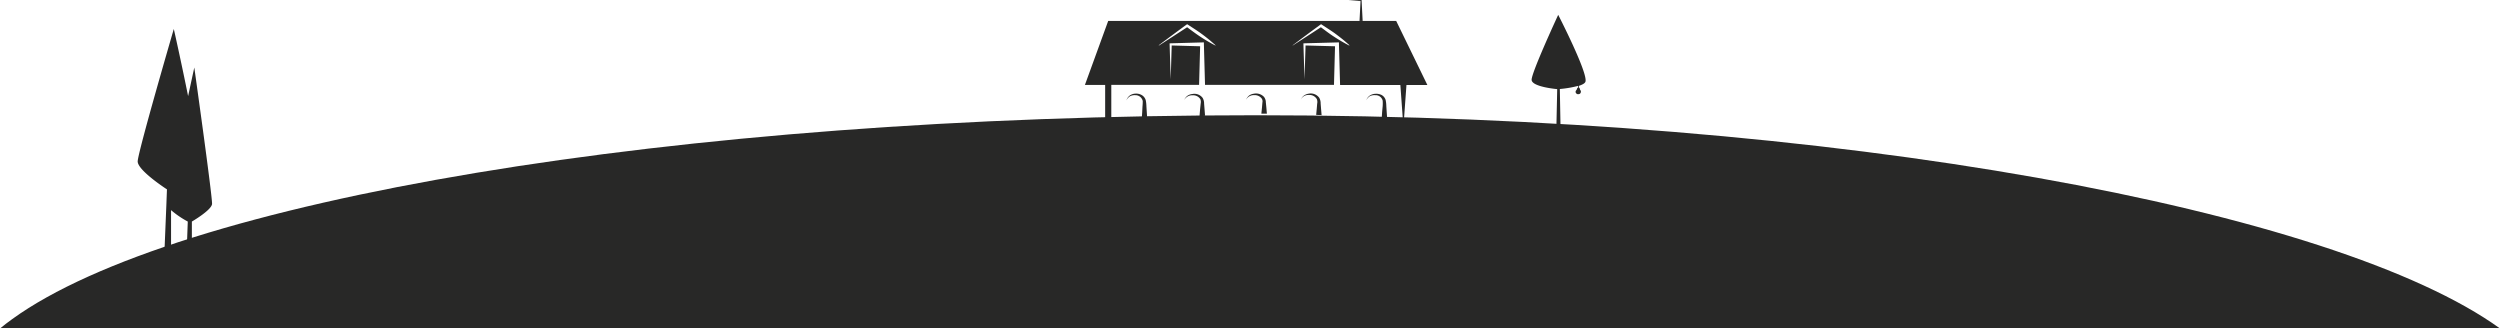 <svg xmlns="http://www.w3.org/2000/svg" viewBox="0 0 598.06 78.58"><defs><style>.cls-1{fill:#282827;}</style></defs><g id="Calque_2" data-name="Calque 2"><g id="Calque_1-2" data-name="Calque 1"><path class="cls-1" d="M0,78.58c.92-.76,1.9-1.51,2.94-2.26C42,48.09,160.47,27.57,300.5,27.57S559,50.35,598.06,78.58"/><path class="cls-1" d="M45.9,53v8.29H44.62c0-.09.3-8.29.3-8.29a22.23,22.23,0,0,1-4-2.73l0,11H39.3c0-.08.33-8.16.52-12.79v-.05c.07-1.84.12-3.13.12-3.13s-7.09-4.57-7-6.72c.13-2.49,8.64-31.65,8.64-31.65S43.37,14.88,45,23c.86-4,1.48-6.85,1.48-6.85s4.25,30.2,4.25,32.58C50.73,50.2,45.9,53,45.9,53Z"/><path class="cls-1" d="M379.28,19.53c-.12.41-.75.73-1.55,1a2,2,0,0,0,0,.42s0,0,0,0a.41.41,0,0,1,.18.23l.07.18a.36.36,0,0,0,0,.09,1.34,1.34,0,0,1,.18.28.59.59,0,0,1,0,.37.53.53,0,0,1-.48.42,1,1,0,0,1-.3,0,.33.33,0,0,1-.16-.05,2.08,2.08,0,0,1-.21-.21.51.51,0,0,1-.09-.31.55.55,0,0,1,.11-.3l.09-.12a.7.7,0,0,0,.13-.24.85.85,0,0,1,.06-.17.42.42,0,0,1,.18-.17c.06,0,.06,0,.05-.08s0-.22,0-.33a25.9,25.9,0,0,1-4.39.75l.17,9.43h-1l.2-9.4s-6.21-.53-6.12-2.28c.1-2,6.36-15.49,6.36-15.49S379.9,17.43,379.28,19.53Z"/><path class="cls-1" d="M334,5H265.11l-5.57,15.31h4.84V31.19h1.47V20.31h21l.25-9.24-6.8-.19-.24,8.1-.26-8.37v-.25h.26l7.52-.21H288v.46l.27,9.7h30.85l.25-9.24-7.05-.19-.25,8.1-.26-8.37v-.25h.26l7.79-.21.45,0v.48l.27,9.7H335l.73,10.07.73-10.07h5Zm-43.25,5.89a39.65,39.65,0,0,1-3.57-2.09c-1.1-.72-2.14-1.51-3.19-2.28-2.24,1.46-4.48,2.92-6.74,4.37l-.05-.06q3.3-2.49,6.63-4.93l.16-.11.18.11c1.15.76,2.32,1.48,3.42,2.3a40.27,40.27,0,0,1,3.2,2.63Zm32,0a39.82,39.82,0,0,1-3.58-2.09c-1.1-.7-2.14-1.51-3.18-2.28-2.23,1.46-4.49,2.92-6.74,4.37l0-.06q3.28-2.49,6.62-4.93l.16-.11.18.11c1.14.76,2.33,1.48,3.42,2.3s2.18,1.67,3.19,2.63Z"/><path class="cls-1" d="M315.1,24.79a1.86,1.86,0,0,0-.08-1.07,2,2,0,0,0-1.85-1,2,2,0,0,0-2,1.15,2.49,2.49,0,0,1,.75-1,2.61,2.61,0,0,1,1.21-.47,2.49,2.49,0,0,1,2.47,1,2.69,2.69,0,0,1,.33,1.37l.1,1.25.13,1.52-1.3-.06L315,26Z"/><path class="cls-1" d="M330.77,25.36a9.58,9.58,0,0,0,0-1.27,1.72,1.72,0,0,0-1.75-1.32,2.58,2.58,0,0,0-1.28.22,2.33,2.33,0,0,0-.89,1,2.24,2.24,0,0,1,.81-1.11,2.59,2.59,0,0,1,1.36-.44,2.9,2.9,0,0,1,1.46.27,2,2,0,0,1,1,1.22,7.38,7.38,0,0,1,.16,1.46l.09,1.38.18,2.54-1.42-.22.15-2.32Z"/><path class="cls-1" d="M302,24.51a1.22,1.22,0,0,0-.16-.93,2.12,2.12,0,0,0-1.86-.82,2.08,2.08,0,0,0-1.9,1.11,2.55,2.55,0,0,1,.72-1,2.4,2.4,0,0,1,1.15-.45,2.61,2.61,0,0,1,2.43.76,2.13,2.13,0,0,1,.44,1.31l.12,1.2.13,1.5h-1.32l.15-1.51Z"/><path class="cls-1" d="M287.24,24.73a1.77,1.77,0,0,0-.09-1,2,2,0,0,0-1.86-.93,2.11,2.11,0,0,0-2,1.14,2.44,2.44,0,0,1,.73-1,2.51,2.51,0,0,1,1.22-.45,2.47,2.47,0,0,1,2.46.93,2.61,2.61,0,0,1,.35,1.36l.1,1.25.13,1.68-1.33.09.15-1.77Z"/><path class="cls-1" d="M273.31,25.46a12.78,12.78,0,0,0,.06-1.3,1.78,1.78,0,0,0-1.76-1.39,2.46,2.46,0,0,0-1.27.25,2.43,2.43,0,0,0-.89,1,2.54,2.54,0,0,1,.79-1.15,2.46,2.46,0,0,1,1.37-.47,2.69,2.69,0,0,1,1.48.32,2.08,2.08,0,0,1,1,1.26,8.12,8.12,0,0,1,.16,1.47l.09,1.39.14,2.13-1.39.2.15-2.33Z"/><polygon class="cls-1" points="325.23 5 325.48 0.13 325.61 0.26 322.57 0.13 325.61 0.01 325.73 0 325.73 0.13 325.98 5 325.23 5"/></g></g></svg>